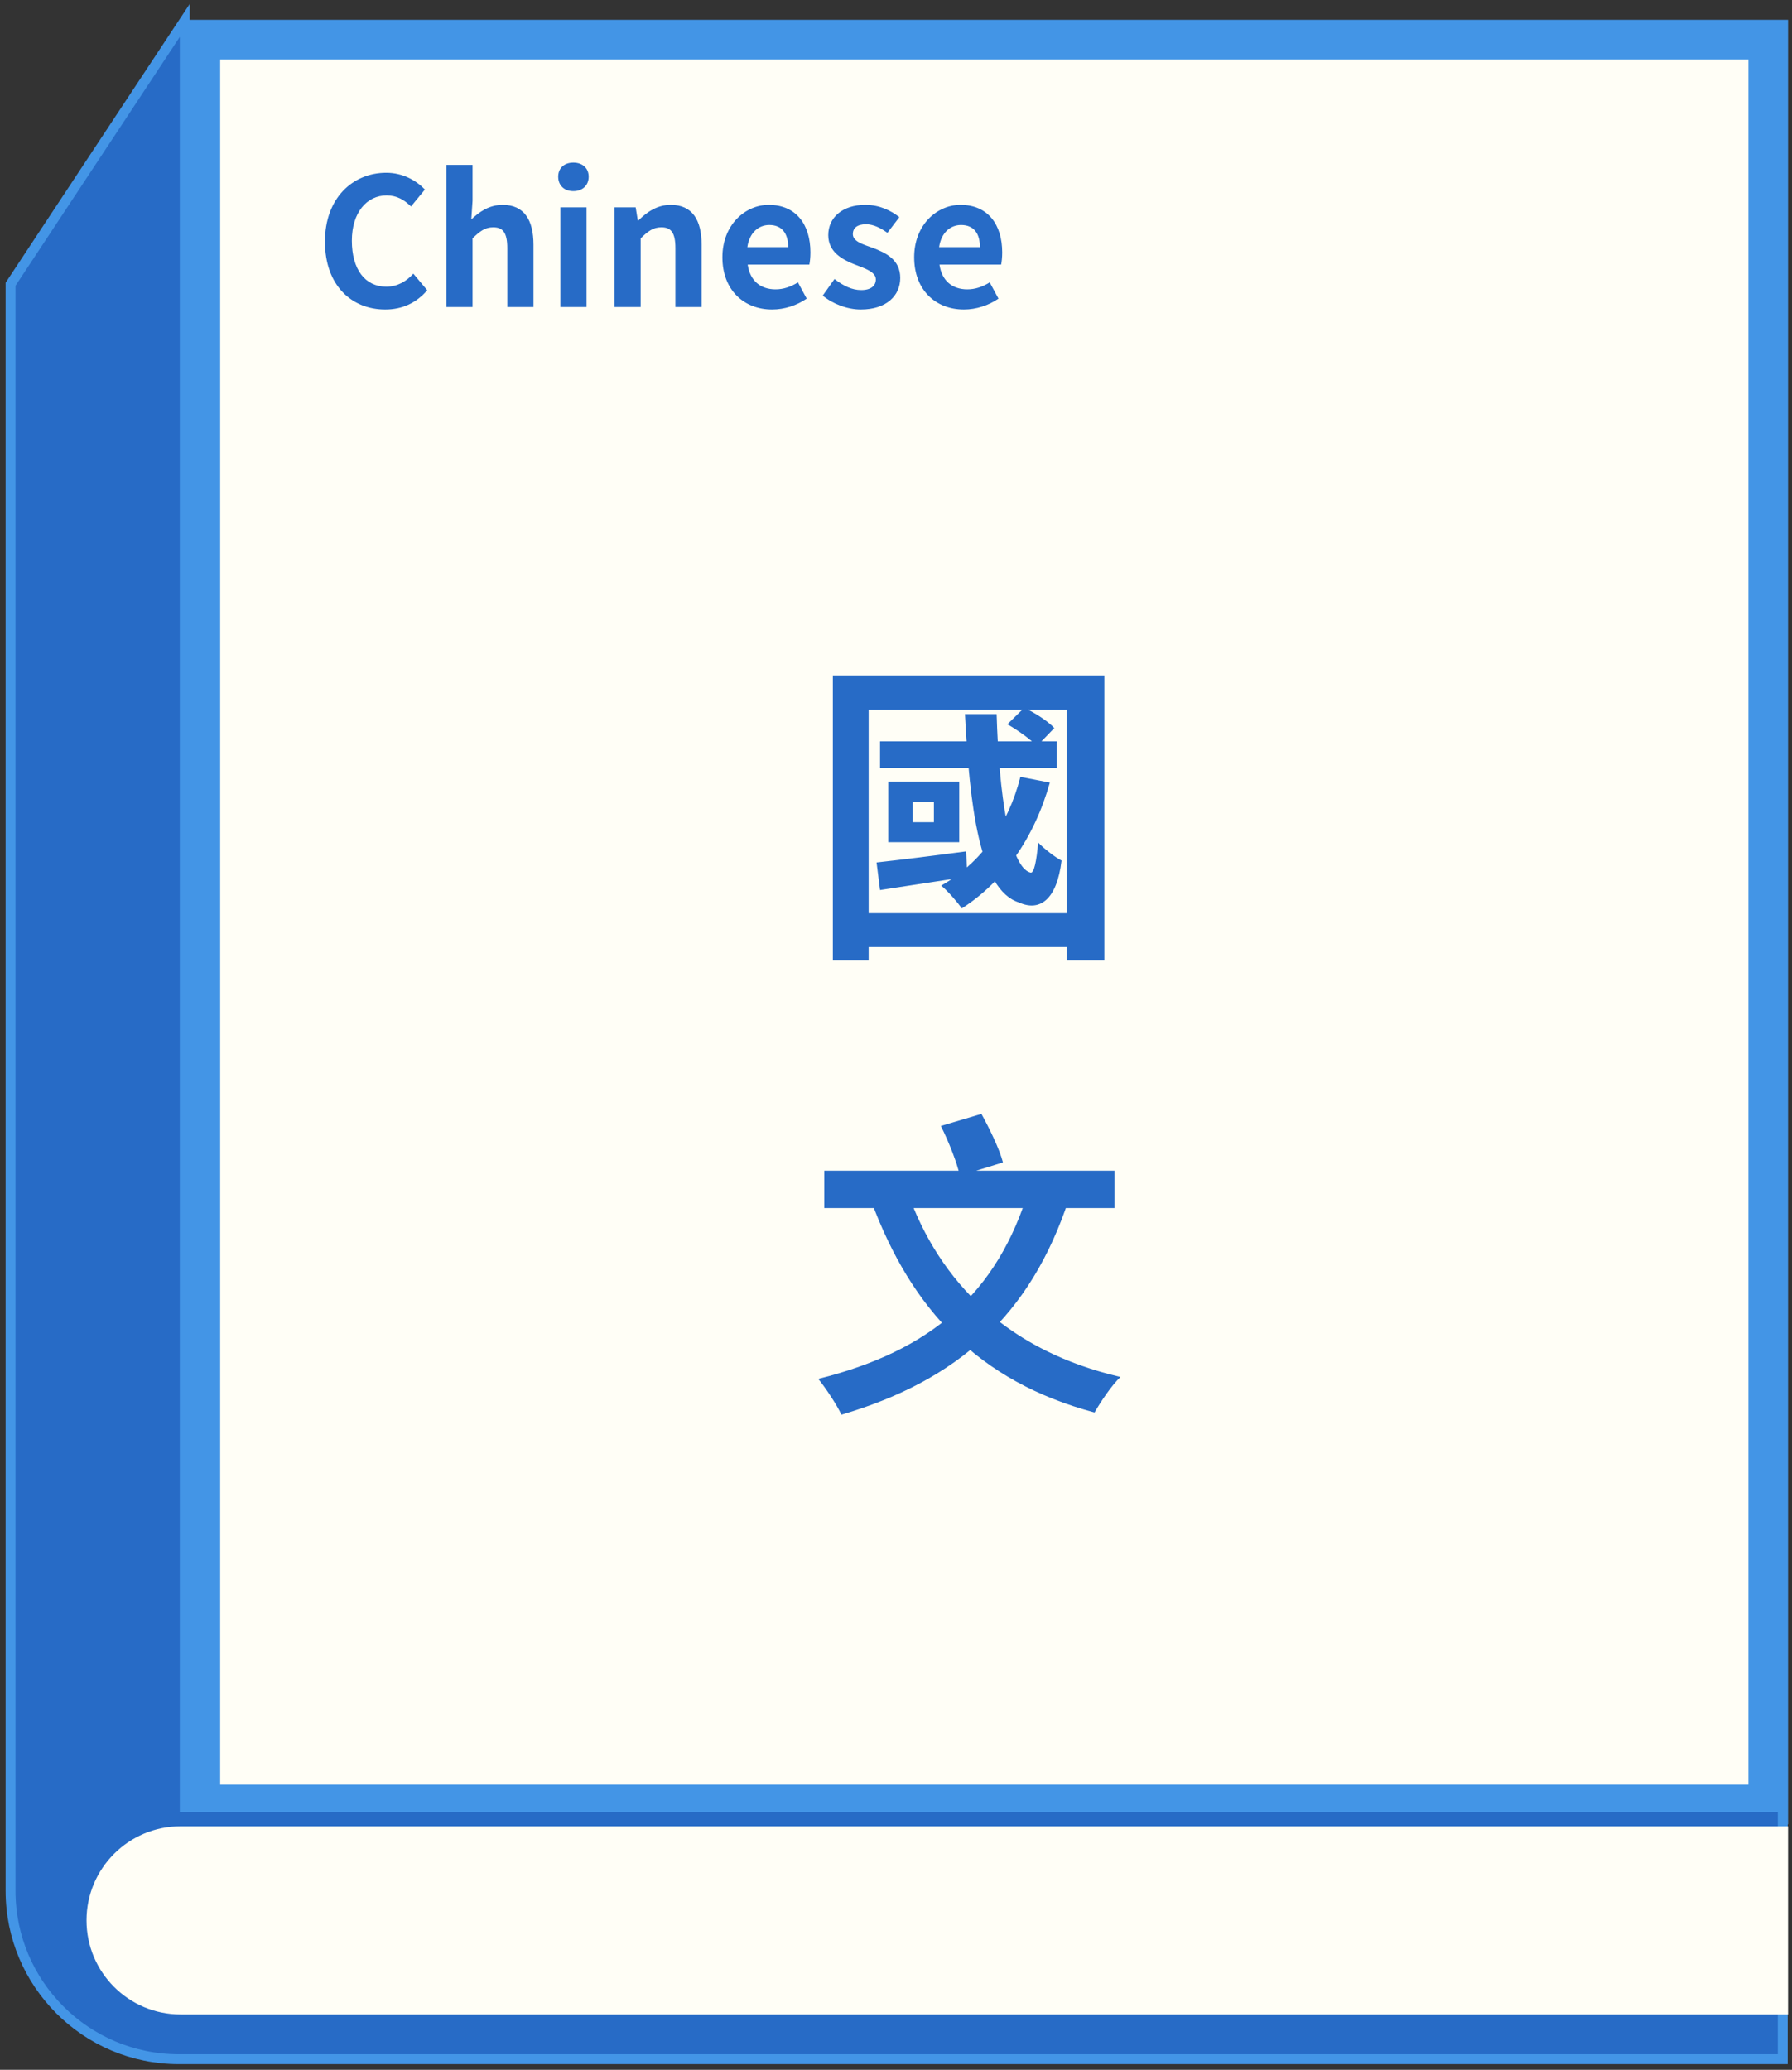 <svg width="181" height="209" viewBox="0 0 181 209" fill="none" xmlns="http://www.w3.org/2000/svg">
<rect x="0" y="0" width="181" height="209" fill="#333333" stroke="none"/>
<rect x="20.238" y="4" width="158.363" height="178.207" fill="#FFFEF6" stroke="#4395E6" stroke-width="4"/>
<path d="M1.067 28.701L18.661 2.061V182.454H180.066V207.927H18.067C8.679 207.927 1.067 200.316 1.067 190.927V28.701Z" fill="#276BC6" stroke="#4395E6"/>
<path d="M18.238 184.408C12.992 184.408 8.738 188.661 8.738 193.908C8.738 199.154 12.992 203.408 18.238 203.408V184.408ZM18.238 203.408H180.601V184.408H18.238V203.408Z" fill="#FFFEF6"/>
<path d="M88.889 74.864H106.745V77.552H88.889V74.864ZM101.753 73.136L103.449 71.472C104.537 71.984 105.849 72.816 106.489 73.52L104.729 75.344C104.089 74.64 102.809 73.744 101.753 73.136ZM103.065 78.448L106.041 79.024C104.441 84.688 101.337 89.04 97.145 91.728C96.761 91.152 95.705 89.936 95.065 89.424C99.065 87.152 101.817 83.344 103.065 78.448ZM88.537 87.088C90.873 86.832 94.233 86.416 97.593 85.968L97.689 88.528C94.585 89.008 91.449 89.488 88.889 89.872L88.537 87.088ZM92.185 80.976V83.024H94.329V80.976H92.185ZM89.721 78.928H96.889V85.04H89.721V78.928ZM97.465 72.112H100.665C100.889 80.08 101.977 87.6 104.089 88.112C104.441 88.208 104.697 86.96 104.857 85.072C105.433 85.68 106.585 86.576 107.225 86.896C106.745 90.864 105.017 92.08 102.905 91.12C98.905 89.84 97.945 81.328 97.465 72.112ZM84.121 68.208H111.545V96.976H107.737V71.664H87.737V96.976H84.121V68.208ZM86.393 92.208H109.817V95.632H86.393V92.208ZM103.961 120L107.961 121.088C104.089 132.832 96.729 139.392 84.985 142.848C84.569 141.92 83.385 140.128 82.649 139.232C93.977 136.416 100.761 130.656 103.961 120ZM91.609 120.224C94.905 129.632 101.945 136.448 113.177 139.04C112.281 139.872 111.161 141.568 110.553 142.624C98.809 139.488 92.057 132.192 88.025 121.344L91.609 120.224ZM83.257 118.208H112.569V121.984H83.257V118.208ZM95.033 113.696L99.129 112.48C99.961 113.984 100.953 116.032 101.305 117.376L96.953 118.72C96.665 117.408 95.833 115.296 95.033 113.696Z" fill="#276BC6"/>
<path d="M38.905 31.252C35.539 31.252 32.821 28.84 32.821 24.394C32.821 20.002 35.629 17.446 39.013 17.446C40.705 17.446 42.055 18.238 42.919 19.138L41.515 20.848C40.831 20.182 40.075 19.732 39.049 19.732C37.051 19.732 35.539 21.46 35.539 24.304C35.539 27.22 36.889 28.948 39.013 28.948C40.147 28.948 41.047 28.408 41.749 27.634L43.153 29.308C42.055 30.586 40.633 31.252 38.905 31.252ZM45.083 31V16.654H47.729V20.272L47.603 22.162C48.395 21.406 49.403 20.686 50.771 20.686C52.931 20.686 53.885 22.198 53.885 24.718V31H51.239V25.06C51.239 23.476 50.789 22.954 49.817 22.954C48.989 22.954 48.467 23.35 47.729 24.07V31H45.083ZM56.597 31V20.938H59.243V31H56.597ZM57.911 19.3C56.993 19.3 56.381 18.724 56.381 17.842C56.381 16.978 56.993 16.42 57.911 16.42C58.829 16.42 59.459 16.978 59.459 17.842C59.459 18.724 58.829 19.3 57.911 19.3ZM62.064 31V20.938H64.206L64.422 22.27H64.476C65.34 21.406 66.384 20.686 67.752 20.686C69.912 20.686 70.866 22.198 70.866 24.718V31H68.22V25.06C68.22 23.476 67.77 22.954 66.798 22.954C65.97 22.954 65.448 23.35 64.71 24.07V31H62.064ZM77.987 31.252C75.161 31.252 72.965 29.308 72.965 25.978C72.965 22.702 75.269 20.686 77.645 20.686C80.435 20.686 81.857 22.702 81.857 25.492C81.857 25.996 81.803 26.464 81.749 26.716H75.521C75.755 28.372 76.835 29.218 78.329 29.218C79.139 29.218 79.859 28.966 80.597 28.516L81.479 30.154C80.489 30.838 79.229 31.252 77.987 31.252ZM75.485 24.952H79.607C79.607 23.584 78.995 22.72 77.699 22.72C76.637 22.72 75.701 23.476 75.485 24.952ZM86.934 31.252C85.584 31.252 84.09 30.676 83.1 29.848L84.288 28.174C85.206 28.876 86.052 29.29 86.988 29.29C87.996 29.29 88.464 28.84 88.464 28.21C88.464 27.472 87.402 27.112 86.358 26.716C85.08 26.212 83.658 25.456 83.658 23.746C83.658 21.964 85.098 20.686 87.402 20.686C88.86 20.686 90.012 21.28 90.84 21.928L89.634 23.512C88.932 23.008 88.212 22.648 87.474 22.648C86.556 22.648 86.142 23.044 86.142 23.638C86.142 24.358 87.06 24.646 88.14 25.024C89.472 25.528 90.93 26.212 90.93 28.066C90.93 29.848 89.544 31.252 86.934 31.252ZM97.358 31.252C94.532 31.252 92.336 29.308 92.336 25.978C92.336 22.702 94.64 20.686 97.016 20.686C99.806 20.686 101.228 22.702 101.228 25.492C101.228 25.996 101.174 26.464 101.12 26.716H94.892C95.126 28.372 96.206 29.218 97.7 29.218C98.51 29.218 99.23 28.966 99.968 28.516L100.85 30.154C99.86 30.838 98.6 31.252 97.358 31.252ZM94.856 24.952H98.978C98.978 23.584 98.366 22.72 97.07 22.72C96.008 22.72 95.072 23.476 94.856 24.952Z" fill="#276BC6"/>
</svg>
